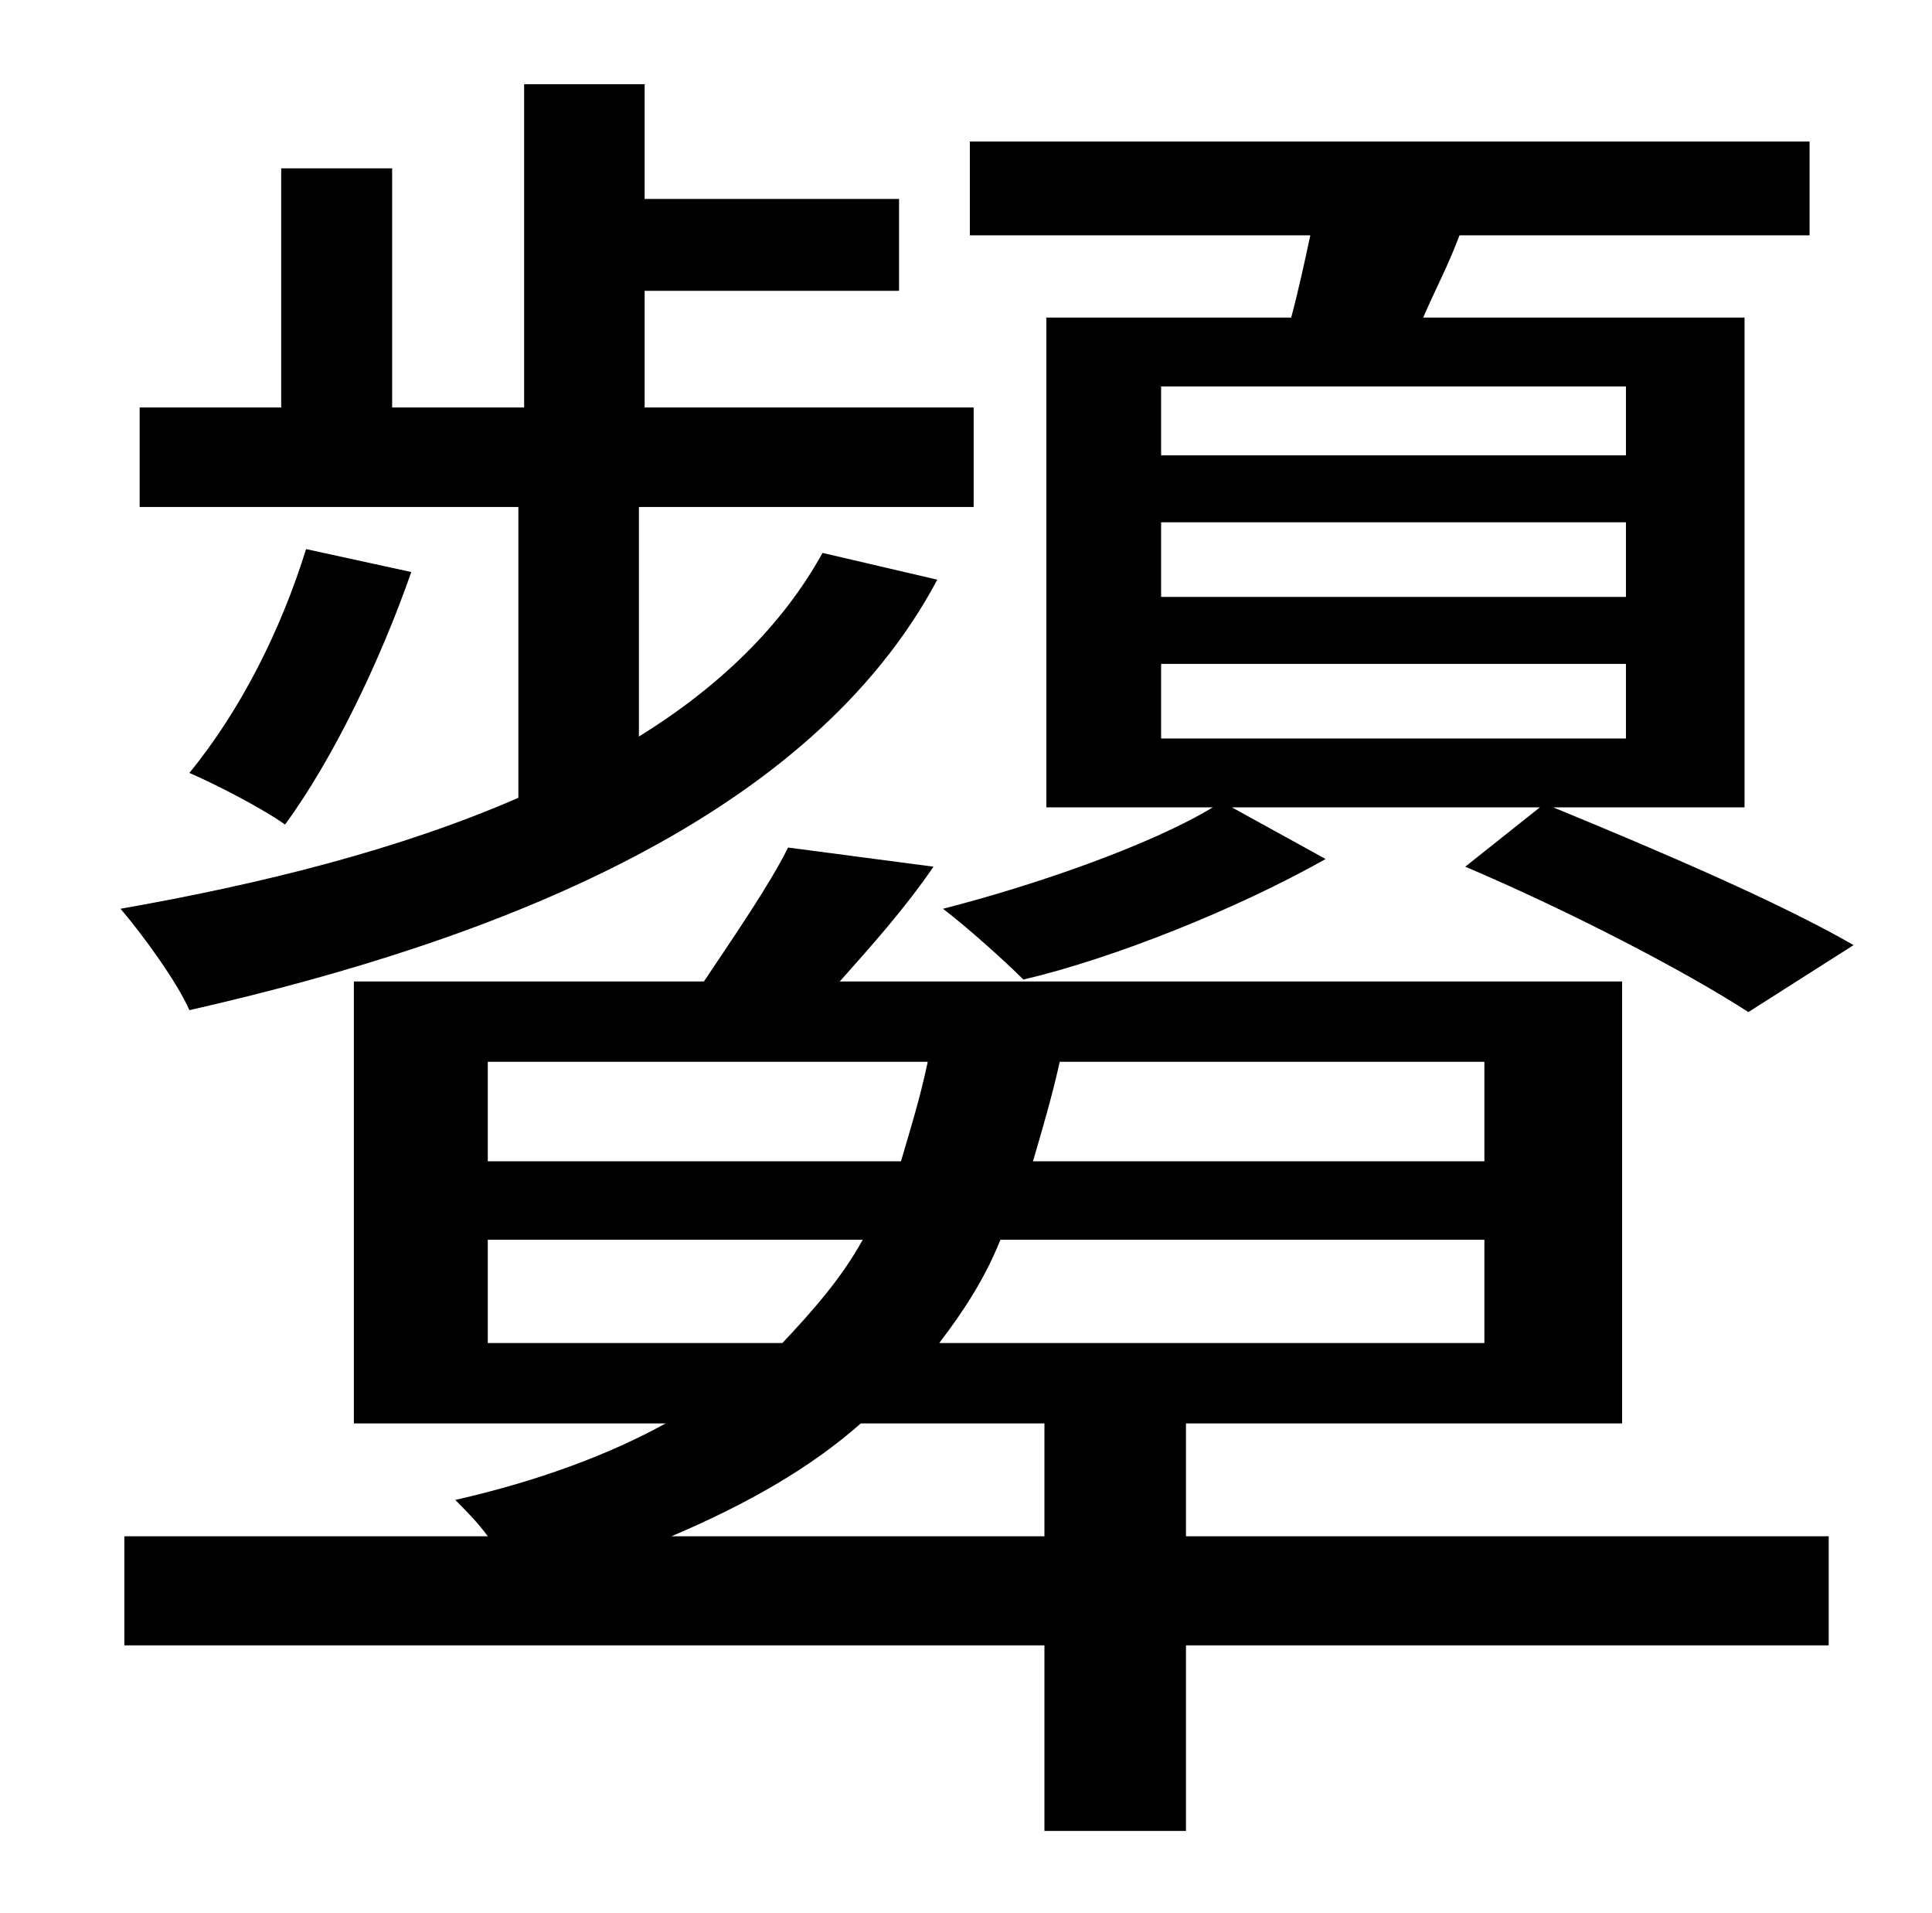 <?xml version="1.0" standalone="no"?>
<!DOCTYPE svg PUBLIC "-//W3C//DTD SVG 1.1//EN" "http://www.w3.org/Graphics/SVG/1.1/DTD/svg11.dtd" >
<svg xmlns="http://www.w3.org/2000/svg" xmlns:xlink="http://www.w3.org/1999/xlink" version="1.1" viewBox="-10 0 1010 1000">
   <path fill="currentColor"
d="M420 289l60 14c-66 124 -228 188 -391 225c-6 -14 -24 -39 -36 -53c74 -13 146 -31 208 -58v-152h-198v-52h74v-125h58v125h69v-169h63v60h133v48h-133v61h172v52h-175v120c42 -26 75 -58 96 -96zM150 287l55 12c-16 46 -41 98 -66 132c-11 -8 -36 -21 -50 -27
c27 -33 48 -75 61 -117zM597 347v39h243v-39h-243zM597 273v39h243v-39h-243zM597 202v36h243v-36h-243zM634 422l49 27c-46 26 -111 52 -158 63c-10 -10 -29 -27 -42 -37c47 -12 108 -33 141 -53h-87v-256h128c4 -15 7 -29 10 -43h-178v-49h439v49h-183
c-6 16 -13 29 -19 43h168v256h-100c56 23 119 50 157 72l-55 35c-34 -22 -94 -53 -148 -76l39 -31h-161zM341 803h195v-59h-96c-26 23 -59 42 -99 59zM245 702h154c16 -17 31 -34 42 -54h-196v54zM245 555v52h216c5 -17 10 -33 14 -52h-230zM766 607v-52h-222
c-4 18 -9 35 -14 52h236zM766 702v-54h-253c-8 20 -19 37 -32 54h285zM610 744v59h336v57h-336v97h-74v-97h-481v-57h190c-5 -7 -12 -14 -17 -19c44 -10 81 -24 110 -40h-163v-231h183c16 -24 34 -50 44 -70l76 10c-15 22 -33 42 -49 60h409v231h-228z" />
</svg>
